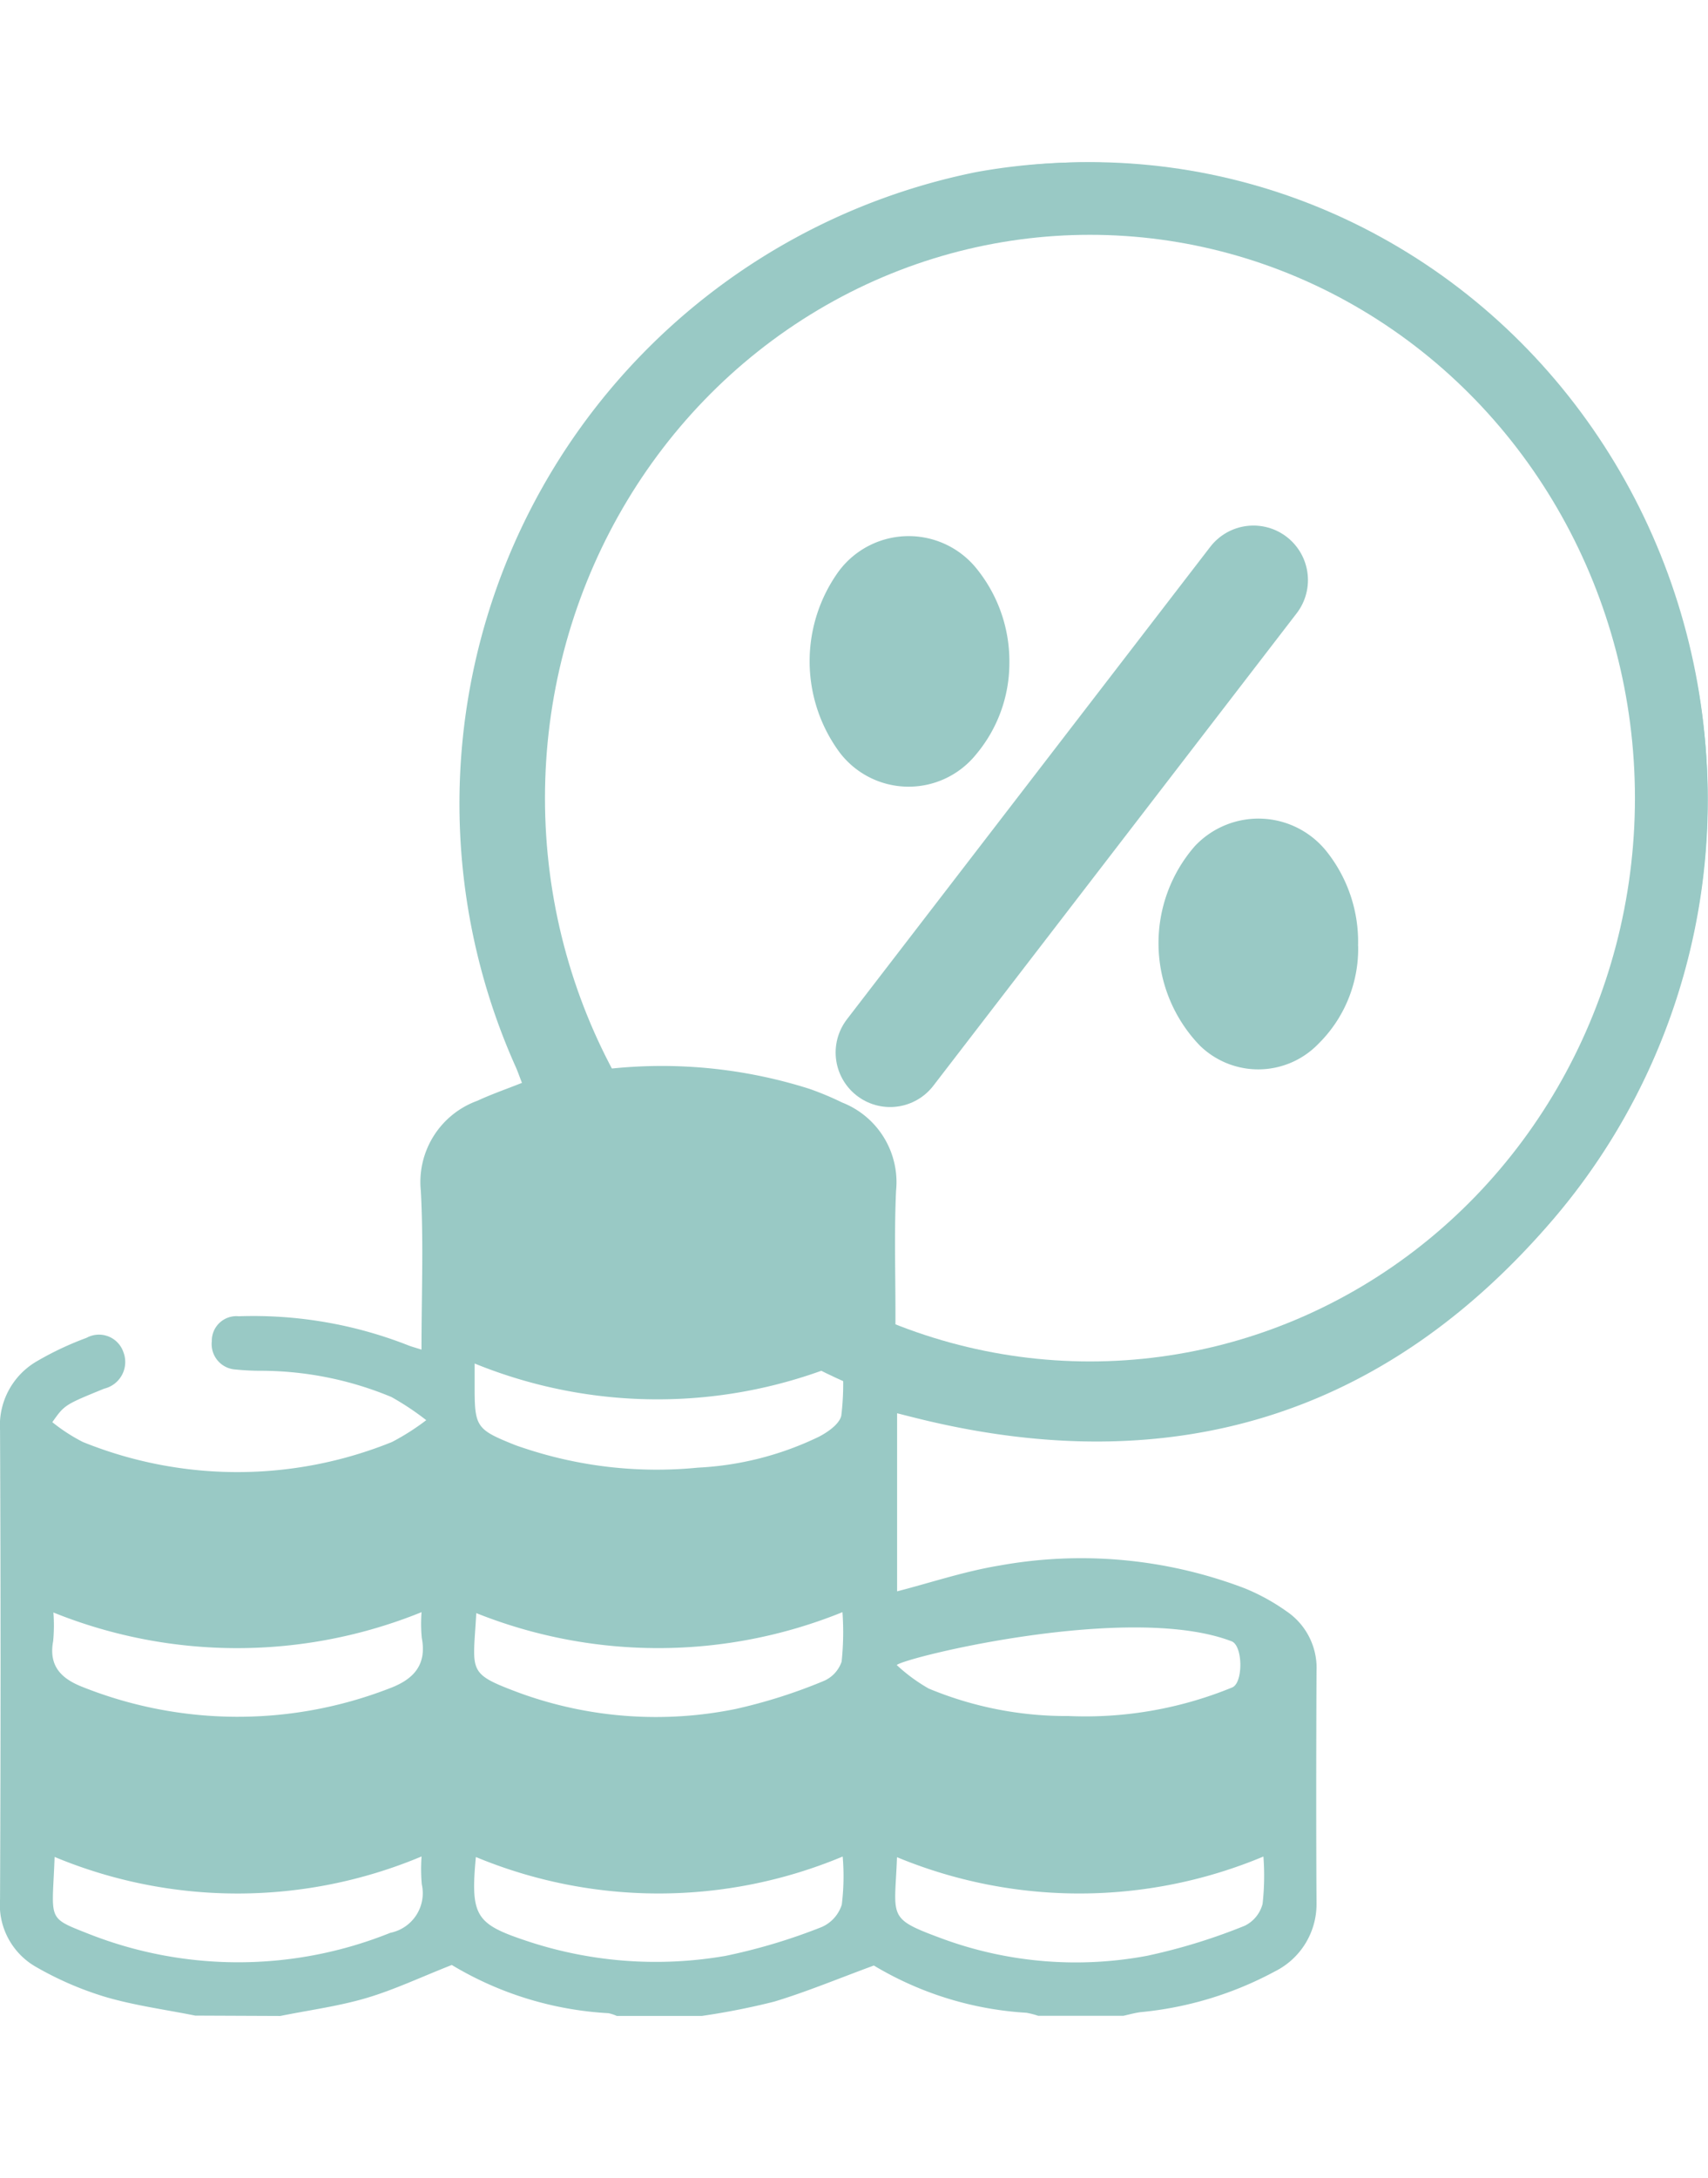 <svg xmlns="http://www.w3.org/2000/svg" width="40.011" height="51" viewBox="0 0 47.011 51">
  <g id="Component_126_1" data-name="Component 126 – 1" opacity="0.4">
    <g id="Ellipse_622" data-name="Ellipse 622" transform="translate(13)" fill="none" stroke="#01796f" stroke-width="2">
      <ellipse cx="17" cy="17.5" rx="17" ry="17.5" stroke="none"/>
      <ellipse cx="17" cy="17.5" rx="16" ry="16.5" fill="none"/>
    </g>
    <path id="Path_21729" data-name="Path 21729" d="M12.764,26.965s5.193-2.774,8.026-1.476,4.072,1.889,2.892,4.426S13.826,33.4,13,31.272A7.69,7.69,0,0,1,12.764,26.965Z" fill="#01796f"/>
    <path id="Path_21725" data-name="Path 21725" d="M239.079,684.894c-.825-.166-1.665-.277-2.47-.513a9.066,9.066,0,0,1-1.915-.828,1.97,1.97,0,0,1-.988-1.865q.029-6.449,0-12.9a2.04,2.04,0,0,1,1.015-1.9,8.626,8.626,0,0,1,1.365-.643.71.71,0,0,1,1.012.384.754.754,0,0,1-.523,1.013c-1.092.446-1.092.446-1.43.923a4.837,4.837,0,0,0,.84.545,11.34,11.34,0,0,0,8.51,0,6.479,6.479,0,0,0,.942-.6,7.52,7.52,0,0,0-.958-.637,9.381,9.381,0,0,0-3.56-.722,7.02,7.02,0,0,1-.73-.035.7.7,0,0,1-.654-.781.676.676,0,0,1,.742-.684,11.658,11.658,0,0,1,4.629.786c.115.049.237.078.4.132,0-1.487.059-2.931-.018-4.367a2.379,2.379,0,0,1,1.56-2.482c.382-.178.782-.316,1.223-.491-.057-.146-.108-.294-.171-.438a17.726,17.726,0,0,1,12.674-24.623,16.556,16.556,0,0,1,10.3,1.446c.521.246.7.643.509,1.062s-.6.542-1.126.29a14.471,14.471,0,0,0-6.293-1.564c-6.54.009-11.355,3.094-14.414,8.908a15.41,15.41,0,0,0-.3,13.906c.368.845.136.728,1.1.64a13.426,13.426,0,0,1,5.633.537,8.292,8.292,0,0,1,.9.376,2.355,2.355,0,0,1,1.485,2.433c-.061,1.342,0,2.689-.021,4.034a.532.532,0,0,0,.435.627c10.139,3.136,18.59-3.823,20.176-12.536a15.657,15.657,0,0,0-4.744-14.594c-.116-.116-.239-.225-.356-.341-.415-.413-.464-.829-.141-1.171s.711-.307,1.119.069a18.435,18.435,0,0,1,3.63,4.526,17.747,17.747,0,0,1-2.023,20.181c-4.655,5.431-10.5,7.149-17.34,5.5-.219-.053-.438-.109-.706-.177v4.9c.924-.238,1.848-.549,2.8-.707a12.639,12.639,0,0,1,6.761.621,5.7,5.7,0,0,1,1.153.632,1.881,1.881,0,0,1,.83,1.652c-.009,2.125-.013,4.25,0,6.375a2.068,2.068,0,0,1-1.144,1.884,9.715,9.715,0,0,1-3.709,1.123c-.156.022-.31.065-.465.1h-2.34a2.329,2.329,0,0,0-.326-.084,9.233,9.233,0,0,1-4.2-1.3c-.988.363-1.854.725-2.745.994a19.669,19.669,0,0,1-1.99.393h-2.34a1.129,1.129,0,0,0-.228-.075,9.37,9.37,0,0,1-4.314-1.327c-.85.334-1.584.683-2.353.91s-1.577.333-2.367.493Zm17.975-23.266a8.211,8.211,0,0,0-1.156-.676,11.433,11.433,0,0,0-8.279.056,6.808,6.808,0,0,0-1.01.638,6.811,6.811,0,0,0,1.007.632,11.323,11.323,0,0,0,8.456-.013A6.474,6.474,0,0,0,257.054,661.628Zm6.066,15.023a10.646,10.646,0,0,0,4.506-.789c.3-.136.289-1.148-.022-1.267-2.781-1.07-8.934.426-9.218.652a4.669,4.669,0,0,0,.881.648A9.857,9.857,0,0,0,263.12,676.651Zm-16.351-9.7v.691c0,1.032.064,1.128,1.023,1.516.09.037.182.071.274.1a11.545,11.545,0,0,0,4.853.558,8.609,8.609,0,0,0,3.331-.853c.245-.128.561-.348.611-.579a7.206,7.206,0,0,0,.028-1.456A13.333,13.333,0,0,1,246.769,666.951Zm-1.461,13.564a13.094,13.094,0,0,1-10.1.013c-.062,1.733-.231,1.656.88,2.094a11.219,11.219,0,0,0,8.36-.006,1.113,1.113,0,0,0,.866-1.336A4.844,4.844,0,0,1,245.308,680.515Zm0-6.722a13.52,13.52,0,0,1-10.133.009,4.611,4.611,0,0,1-.007.791c-.132.707.255,1.043.817,1.261a11.539,11.539,0,0,0,8.412.047c.638-.233,1.069-.611.917-1.4A4.1,4.1,0,0,1,245.308,673.793Zm1.506.026c-.089,1.644-.272,1.649,1.2,2.2a10.979,10.979,0,0,0,5.947.436,14.537,14.537,0,0,0,2.4-.762.89.89,0,0,0,.509-.539,7.717,7.717,0,0,0,.023-1.361A13.5,13.5,0,0,1,246.814,673.819Zm-.011,6.71c-.15,1.592-.008,1.833,1.3,2.277a11.23,11.23,0,0,0,5.574.444,15.865,15.865,0,0,0,2.646-.794,1,1,0,0,0,.551-.614,6.338,6.338,0,0,0,.025-1.325A13.12,13.12,0,0,1,246.8,680.529Zm21.676-.012a13.119,13.119,0,0,1-10.085.018c-.062,1.7-.3,1.673,1.309,2.265a10.651,10.651,0,0,0,5.575.448,16.087,16.087,0,0,0,2.688-.827.929.929,0,0,0,.49-.6A6.941,6.941,0,0,0,268.479,680.517Zm-.285-36.284c-.383-.2-.679.042-.9.371q-4.306,6.48-8.609,12.962c-.307.463-.266.884.086,1.143a.761.761,0,0,0,1.12-.311q4.3-6.457,8.583-12.921a6.185,6.185,0,0,0,.316-.639A2.731,2.731,0,0,0,268.194,644.232Zm-6.707,3.466a3.908,3.908,0,0,1-.923,2.5,2.385,2.385,0,0,1-3.75-.063,4.226,4.226,0,0,1-.017-4.993,2.4,2.4,0,0,1,3.815-.03A4.053,4.053,0,0,1,261.487,647.7Zm9.6,7.768a3.678,3.678,0,0,1-1.1,2.693,2.3,2.3,0,0,1-3.259.041,4.061,4.061,0,0,1-.14-5.482,2.4,2.4,0,0,1,3.626.137A3.99,3.99,0,0,1,271.084,655.466Z" transform="translate(-233.705 -633.894)" fill="#01796f"/>
    <line id="Line_263" data-name="Line 263" y1="13" x2="10" transform="translate(24.5 11.5)" fill="none" stroke="#01796f" stroke-linecap="round" stroke-width="3"/>
  </g>
</svg>
